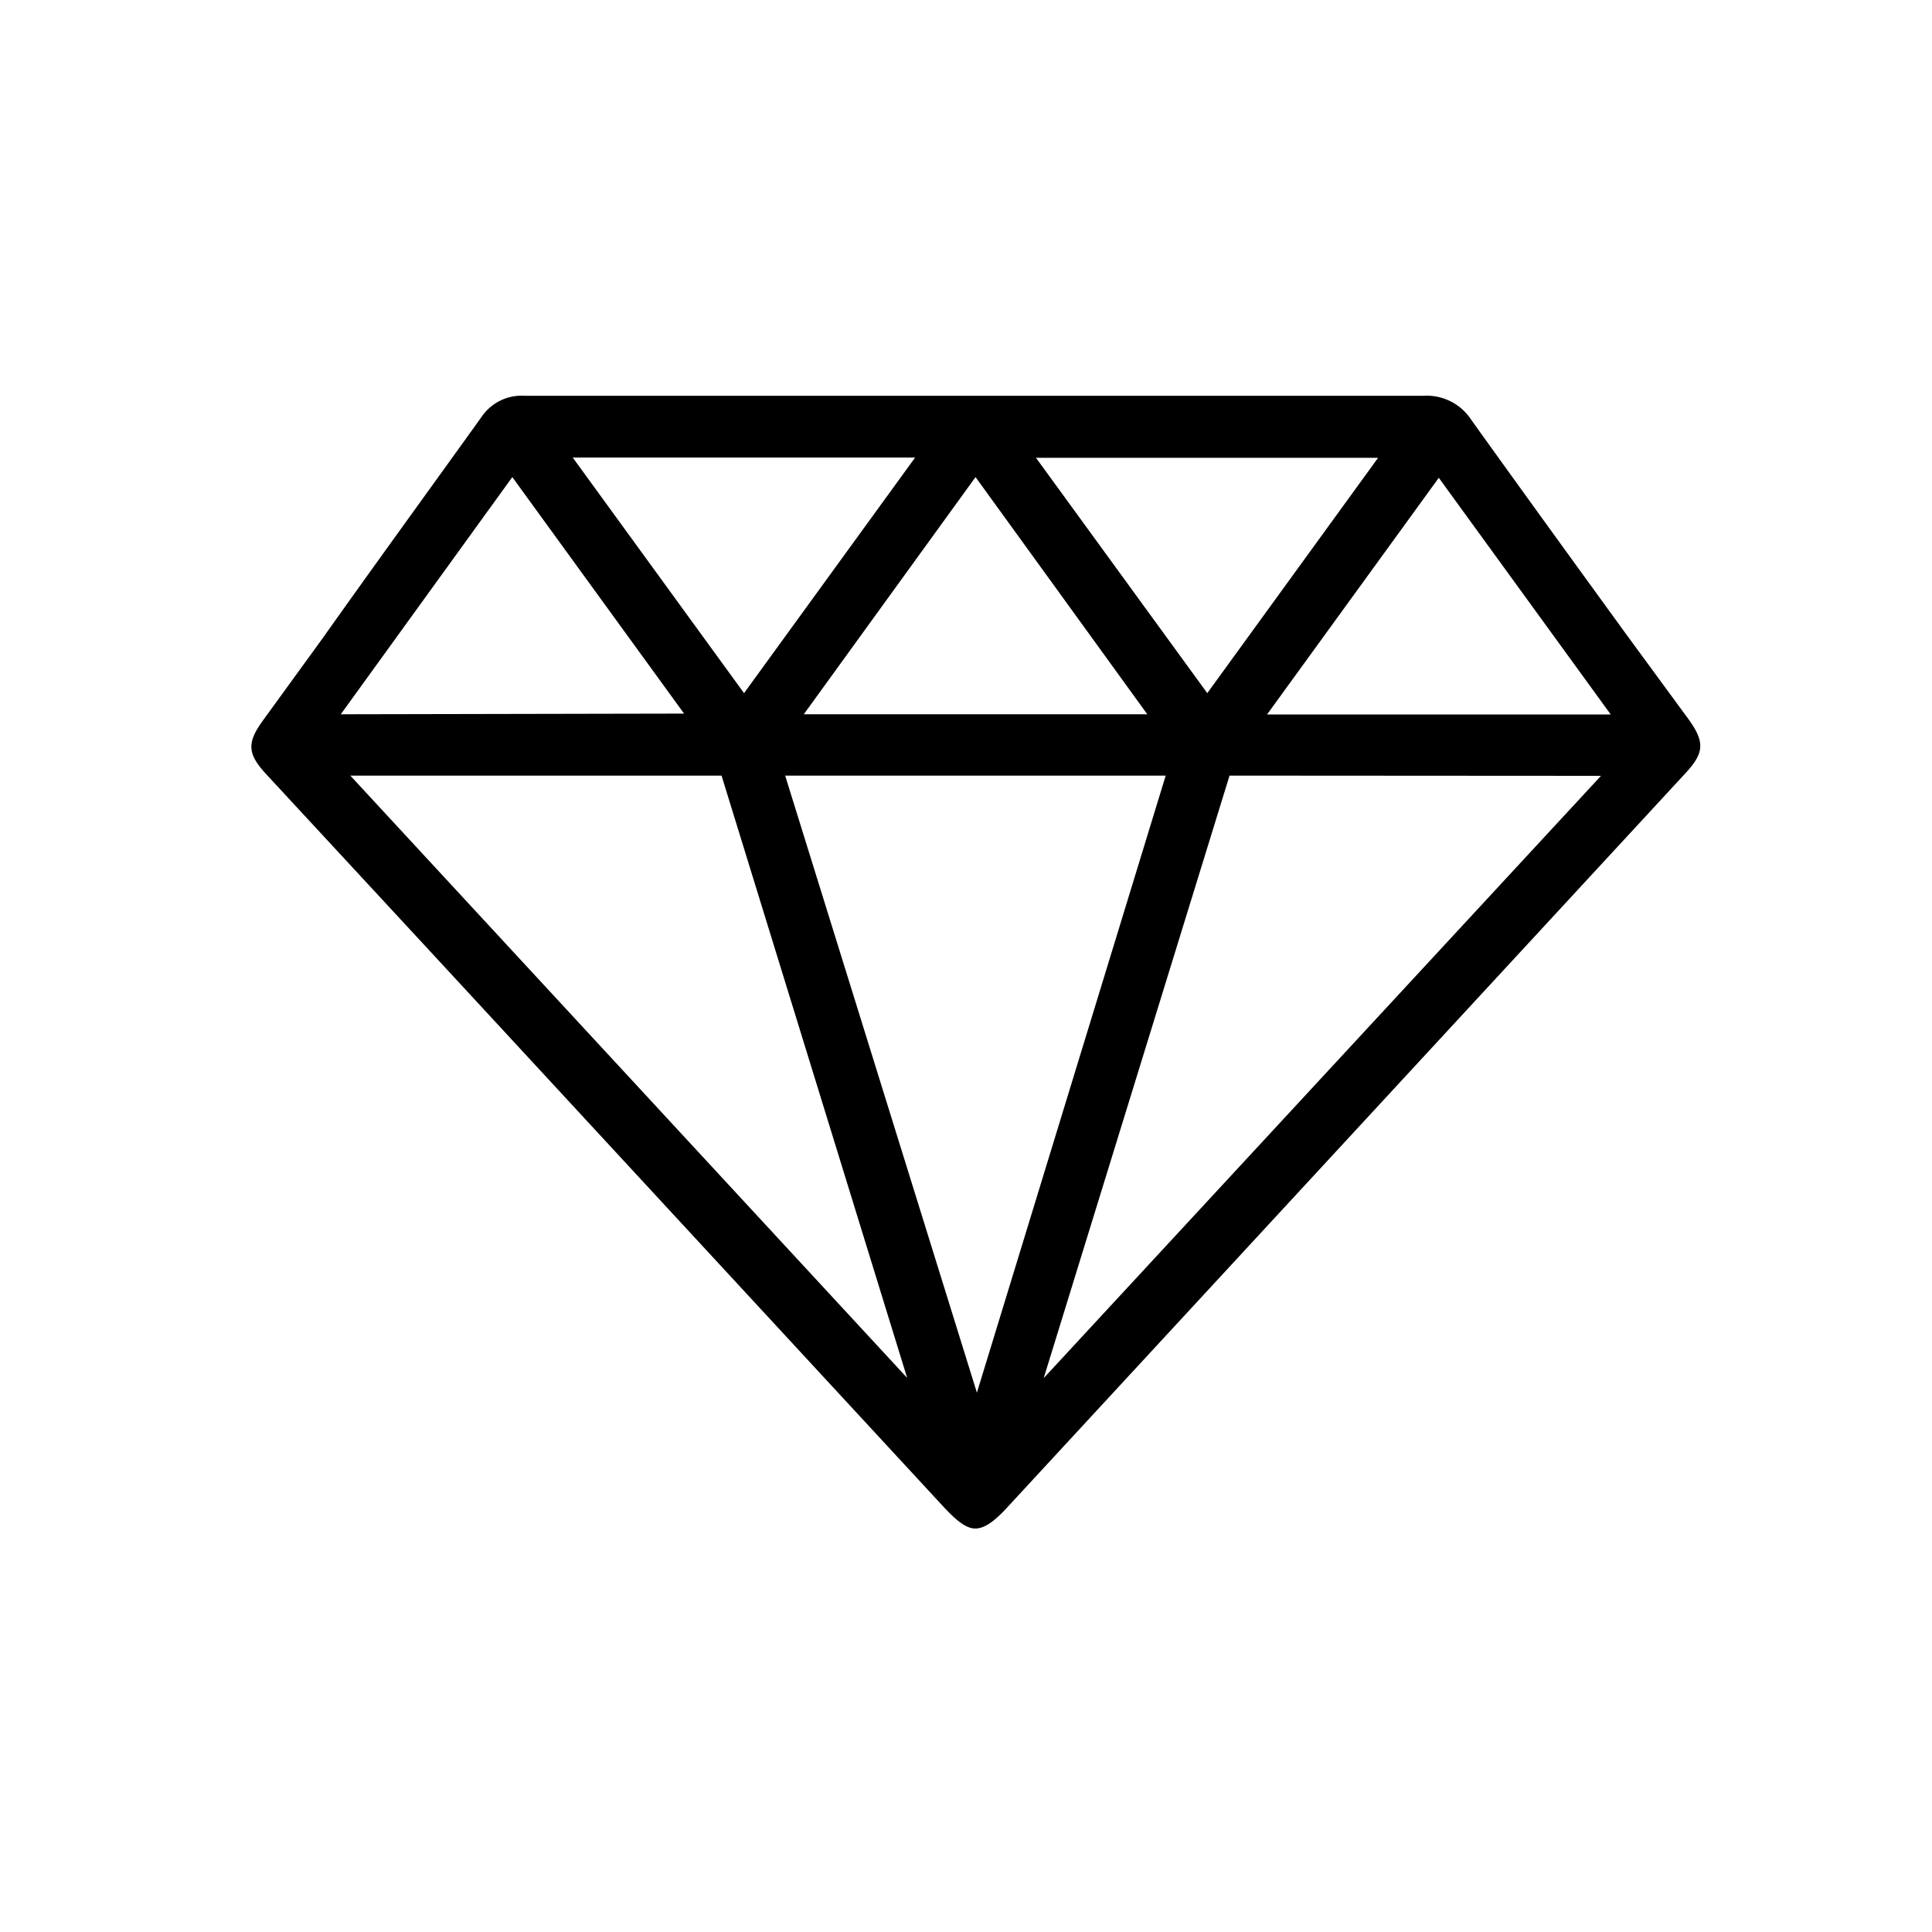 <svg id="Layer_1" data-name="Layer 1" xmlns="http://www.w3.org/2000/svg" viewBox="0 0 85.04 85.04"><path d="M74.31,31.64,71.64,28c-2.26-3.11-4.6-6.34-6.88-9.52a2.34,2.34,0,0,0-2.08-1.06h0c-5,0-10.07,0-15,0H23.08a2.13,2.13,0,0,0-1.89.94c-2.34,3.26-4.74,6.56-7,9.75l-2.6,3.58c-.73,1-.71,1.48.13,2.39l7.46,8.06L41.49,66.28c.55.59,1,1,1.44,1s.91-.38,1.47-1L74.22,34C75,33.14,75.06,32.67,74.31,31.64Zm-3.41-.19H55.77l7.46-10.28.1-.14ZM51.31,34.14,43,61.3h0L34.56,34.14Zm-26.1-14H40.28L32.75,30.51Zm6.55,14,8.17,26.51L15.42,34.14Zm3.62-2.7L42.94,21,50.5,31.44ZM45.6,20.15H60.66L53.14,30.51Zm24.87,14L45.94,60.66l8.18-26.52ZM15,31.44,22.55,21l7.56,10.41Z"/></svg>